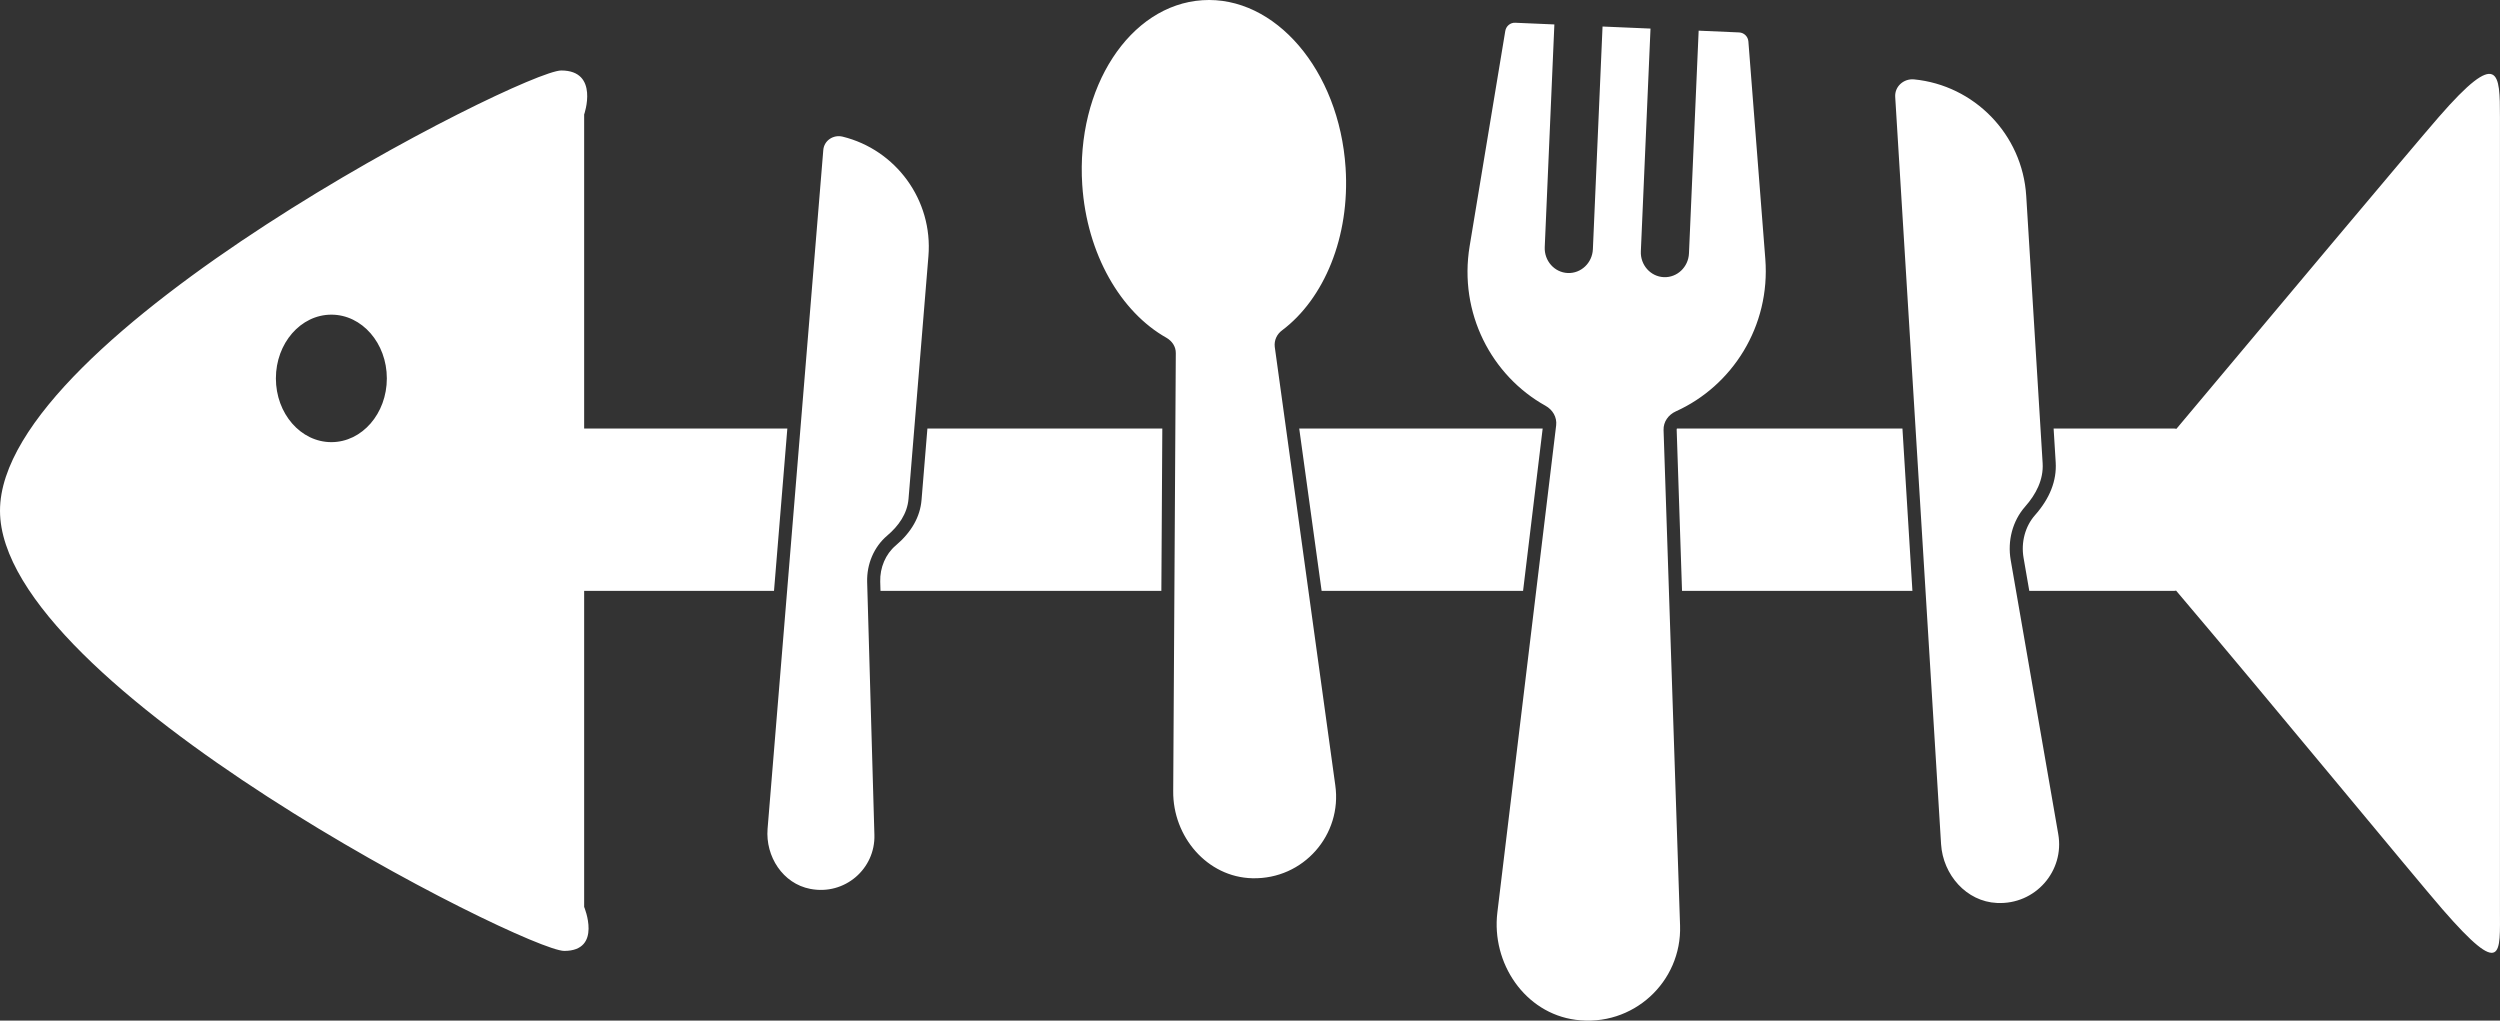 <svg version="1.1" id="图层_1" x="0px" y="0px" width="191.5px" height="78.18px" viewBox="0 0 191.5 78.18" enable-background="new 0 0 191.5 78.18" xml:space="preserve" xmlns="http://www.w3.org/2000/svg" xmlns:xlink="http://www.w3.org/1999/xlink" xmlns:xml="http://www.w3.org/XML/1998/namespace">
  <rect x="0" y="0" width="191.5" height="78.18" fill="#333333" stroke="none"/>
  <path fill="#FFFFFF" d="M133.926,3.175c-0.029-0.375-0.332-0.674-0.707-0.691l-3.102-0.135l-0.742,17.06
	c-0.045,1.049-0.906,1.864-1.926,1.821c-1.02-0.045-1.807-0.936-1.76-1.981l0.74-17.06l-3.674-0.157l-0.74,17.057
	c-0.045,1.049-0.906,1.867-1.927,1.824c-1.021-0.045-1.807-0.937-1.761-1.984l0.738-17.057l-2.996-0.129
	c-0.375-0.021-0.701,0.254-0.764,0.627l-2.729,16.475c-0.854,5.143,1.686,9.939,5.805,12.234c0.559,0.311,0.895,0.881,0.82,1.508
	l-4.502,37.298c-0.473,3.898,2.111,7.719,5.992,8.232c4.39,0.582,8.146-2.904,8.002-7.22l-1.264-37.957
	c-0.019-0.631,0.366-1.17,0.947-1.432c4.305-1.943,7.25-6.5,6.846-11.684L133.926,3.175z M64.54,10.466
	c-0.703-0.17-1.414,0.295-1.475,1.02l-4.268,51.992c-0.175,2.127,1.172,4.211,3.271,4.611c2.637,0.512,4.994-1.539,4.911-4.146
	l-0.555-19.366c-0.036-1.353,0.507-2.675,1.534-3.548c0.869-0.735,1.54-1.675,1.635-2.817l1.524-18.584
	C71.475,15.311,68.607,11.462,64.54,10.466z M146.617,6.081c-0.793-0.074-1.494,0.543-1.444,1.342l3.513,57.24
	c0.146,2.342,1.937,4.397,4.281,4.504c2.949,0.145,5.193-2.457,4.694-5.281l-3.642-20.988c-0.252-1.463,0.131-2.985,1.111-4.097
	c0.83-0.939,1.413-2.064,1.336-3.322l-1.256-20.461C154.922,10.266,151.2,6.526,146.617,6.081z M98.204,25.307
	c3.21-2.408,5.216-7.145,4.868-12.461c-0.488-7.461-5.402-13.195-10.967-12.83C86.537,0.38,82.414,6.708,82.9,14.157
	c0.349,5.313,2.954,9.75,6.45,11.717c0.429,0.252,0.724,0.672,0.716,1.178l-0.198,33.552c-0.037,3.479,2.603,6.593,6.066,6.67
	c3.917,0.093,6.888-3.34,6.349-7.123l-4.637-33.582C97.588,26.063,97.811,25.598,98.204,25.307z M99.521,32.827l1.715,12.433h15.431
	l1.501-12.433H99.521z M44.746,32.827v-0.121V8.77c0,0,1.18-3.371-1.755-3.371S0,25.632,0,39.12c0,13.487,40.284,33.72,43.221,33.72
	c2.936,0,1.525-3.371,1.525-3.371V45.533V45.26h14.543l1.021-12.433H44.746z M25.383,33.868c-2.348,0-4.25-2.187-4.25-4.884
	c0-2.694,1.902-4.881,4.25-4.881s4.249,2.187,4.249,4.881C29.632,31.682,27.729,33.868,25.383,33.868z M71.039,32.827l-0.449,5.465
	c-0.105,1.297-0.773,2.474-1.983,3.499c-0.769,0.651-1.21,1.684-1.182,2.757l0.021,0.713H88.96l0.073-12.433H71.039z
	 M191.496,69.664V8.968c0-3.373-0.043-5.34-4.689,0c-1.986,2.281-13.195,15.65-20.092,23.879c-0.053-0.002-0.101-0.02-0.152-0.02
	h-9.256l0.159,2.589c0.087,1.396-0.446,2.759-1.585,4.046c-0.753,0.853-1.081,2.074-0.876,3.265l0.438,2.533h11.119
	c0.043,0,0.084-0.016,0.127-0.018c6.982,8.227,18.428,22.137,20.416,24.422C191.783,75.039,191.496,73.037,191.496,69.664z
	 M128.451,32.827c-0.006,0.028-0.02,0.053-0.018,0.085l0.41,12.348h17.648l-0.764-12.433H128.451z" class="color c1"/>
</svg>